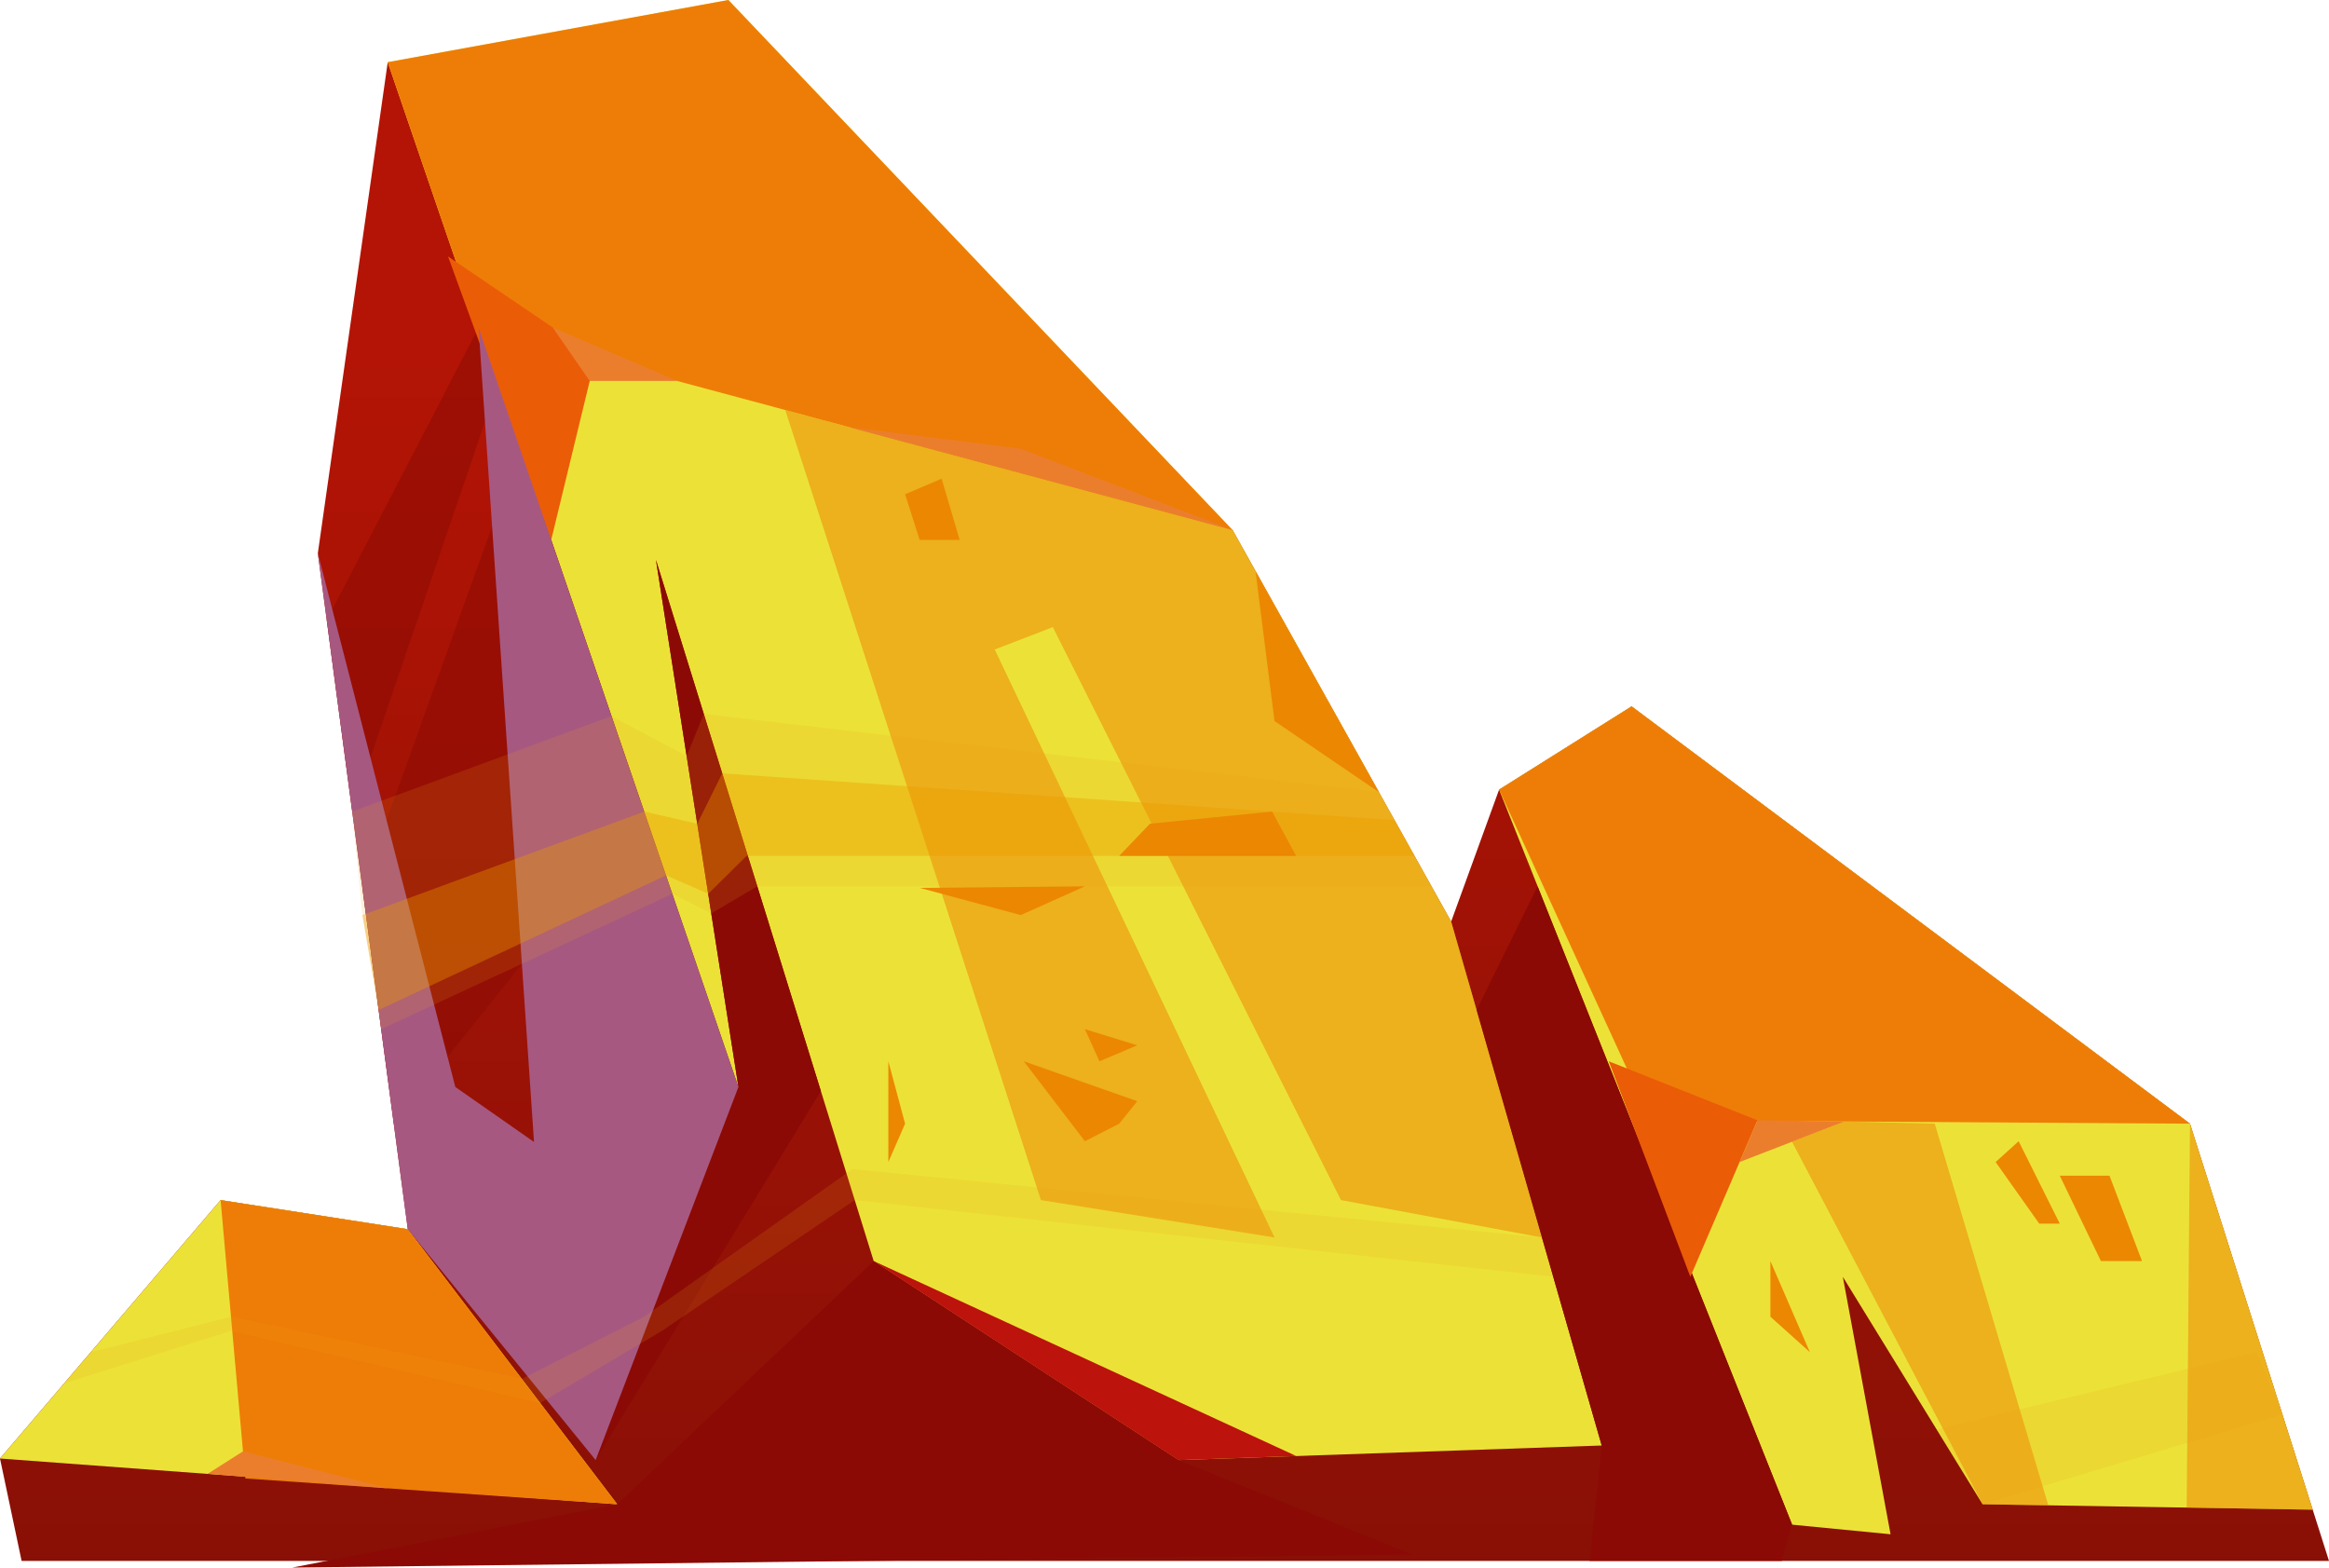 <?xml version="1.0" encoding="UTF-8"?>
<svg xmlns="http://www.w3.org/2000/svg" xmlns:xlink="http://www.w3.org/1999/xlink" viewBox="0 0 211.26 142.18">
  <defs>
    <style>
      .cls-1 {
        fill: #eb7e2d;
      }

      .cls-1, .cls-2, .cls-3, .cls-4, .cls-5, .cls-6, .cls-7, .cls-8, .cls-9, .cls-10, .cls-11, .cls-12, .cls-13 {
        fill-rule: evenodd;
        stroke-width: 0px;
      }

      .cls-14 {
        isolation: isolate;
      }

      .cls-2 {
        fill: #eb5c07;
      }

      .cls-3 {
        fill: #eca61a;
        mix-blend-mode: color-dodge;
        opacity: .15;
      }

      .cls-4 {
        fill: #ed8102;
      }

      .cls-4, .cls-8, .cls-9 {
        mix-blend-mode: soft-light;
      }

      .cls-4, .cls-11 {
        opacity: .5;
      }

      .cls-5 {
        fill: url(#linear-gradient);
      }

      .cls-6 {
        fill: #ee7d07;
      }

      .cls-7 {
        fill: #bc130c;
      }

      .cls-8 {
        fill: #ece237;
      }

      .cls-9 {
        fill: #a75881;
      }

      .cls-10 {
        fill: #ec8702;
      }

      .cls-11, .cls-13 {
        fill: #8b0a05;
      }

      .cls-12 {
        fill: #ec9a02;
        mix-blend-mode: multiply;
        opacity: .46;
      }
    </style>
    <linearGradient id="linear-gradient" x1="105.63" y1="142.16" x2="105.63" y2="25.93" gradientUnits="userSpaceOnUse">
      <stop offset="0" stop-color="#891006"/>
      <stop offset=".97" stop-color="#b41405"/>
    </linearGradient>
  </defs>
  <g class="cls-14">
    <g id="Layer_2" data-name="Layer 2">
      <g id="Layer_1-2" data-name="Layer 1">
        <g>
          <polygon class="cls-5" points="111.81 48.08 35.17 5.64 28.83 50.18 36.99 111.49 20.01 108.85 0 132.29 1.96 141.58 211.26 141.58 198.65 101.92 148 64.07 135.98 71.62 131.63 83.59 111.81 48.08"/>
          <polygon class="cls-8" points="35.17 5.64 66.98 98.59 59.5 50.78 79.25 114.38 106.9 132.43 145.29 131.11 131.63 83.59 111.81 48.08 66.07 0 35.17 5.64"/>
          <polygon class="cls-8" points="20.01 108.85 0 132.29 55.99 136.44 36.99 111.49 20.01 108.85"/>
          <polygon class="cls-8" points="135.98 71.62 162.56 138.29 171.49 139.16 167.16 115.81 179.84 136.44 209.78 136.93 198.65 101.92 148 64.07 135.98 71.62"/>
          <polygon class="cls-6" points="135.98 71.62 149.72 101.61 198.65 101.92 148 64.07 135.98 71.62"/>
          <polygon class="cls-6" points="20.01 108.85 22.26 134.1 55.99 136.44 36.99 111.49 20.01 108.85"/>
          <polygon class="cls-6" points="35.17 5.64 43.41 29.72 111.81 48.08 66.07 0 35.17 5.64"/>
          <polygon class="cls-11" points="43.41 29.72 29.64 56.25 31.95 73.61 45.16 34.83 43.41 29.72"/>
          <polygon class="cls-11" points="47.17 40.7 32.87 80.49 35.72 101.92 58.43 73.61 47.17 40.7"/>
          <polygon class="cls-13" points="79.25 114.38 55.99 136.44 26.52 142.18 128.15 141 106.9 132.43 79.25 114.38"/>
          <polygon class="cls-13" points="66.98 98.59 54.03 132.43 74.46 98.97 59.5 50.78 66.98 98.59"/>
          <polygon class="cls-13" points="145.29 131.11 144.19 141.58 161.63 141.58 162.56 138.29 139.47 80.39 133.94 91.61 145.29 131.11"/>
          <polygon class="cls-2" points="40.64 23.26 54.03 32.34 50 48.97 40.64 23.26"/>
          <polygon class="cls-2" points="145.93 96.26 159.42 101.61 153.33 115.81 145.93 96.26"/>
          <polygon class="cls-1" points="50.15 29.72 61.43 34.55 53.49 34.55 50.15 29.72"/>
          <polygon class="cls-1" points="159.42 101.61 167.31 101.72 157.79 105.4 159.42 101.61"/>
          <polygon class="cls-1" points="18.83 133.68 22.04 131.64 35.17 134.99 18.83 133.68"/>
          <polygon class="cls-1" points="77.04 38.75 92.59 40.7 111.81 48.08 77.04 38.75"/>
          <polygon class="cls-4" points="71.23 37.19 94.42 108.85 115.61 112.24 90.23 58.91 95.5 56.88 121.64 108.85 139.86 112.24 131.63 83.59 111.81 48.08 71.23 37.19"/>
          <polygon class="cls-4" points="198.65 101.92 198.35 136.74 209.78 136.93 198.65 101.92"/>
          <polygon class="cls-4" points="179.84 136.44 162.55 103.56 167.31 101.72 175.5 101.92 185.8 136.54 179.84 136.44"/>
          <polygon class="cls-9" points="36.99 111.49 28.83 50.18 41.3 98.59 48.44 103.58 43.41 29.72 66.98 98.59 54.03 132.43 36.99 111.49"/>
          <polygon class="cls-7" points="79.25 114.38 117.57 132.06 106.9 132.43 79.25 114.38"/>
          <polygon class="cls-3" points="125.08 71.85 63.84 64.75 62.29 68.57 55.47 64.95 31.95 73.61 32.87 83 58.43 73.61 63.25 74.71 65.51 70.14 126.49 74.38 125.08 71.85"/>
          <polygon class="cls-3" points="129.85 80.39 68.69 80.39 64.52 82.85 60.99 81.07 34.58 93.35 34.35 91.61 60.42 79.4 64.24 81.07 67.73 77.63 128.3 77.63 129.85 80.39"/>
          <polygon class="cls-12" points="32.87 83 34.35 91.61 60.42 79.4 64.24 81.07 67.73 77.63 128.3 77.63 126.49 74.38 65.51 70.14 63.25 74.71 58.43 73.61 32.87 83"/>
          <polygon class="cls-3" points="139.86 112.24 77.33 106.03 58.43 119.43 47.34 125.07 20.95 119.43 8.23 122.64 5.82 125.47 20.97 120.71 49 127.25 60.05 120.71 77.53 108.85 140.89 115.81 139.86 112.24"/>
          <polygon class="cls-3" points="204.68 122.64 175.67 129.64 179.84 136.44 207.03 128.28 204.68 122.64"/>
          <polygon class="cls-10" points="113.89 51.82 115.61 65.4 125.08 71.85 113.89 51.82"/>
          <polygon class="cls-10" points="83.42 80.53 92.59 83 98.41 80.39 83.42 80.53"/>
          <polygon class="cls-10" points="101.52 77.63 104.31 74.71 115.39 73.61 117.57 77.63 101.52 77.63"/>
          <polygon class="cls-10" points="80.58 101.61 80.58 96.26 82.1 101.92 80.58 105.4 80.58 101.61"/>
          <polygon class="cls-10" points="92.87 96.26 98.41 103.51 101.52 101.92 103.16 99.88 92.87 96.26"/>
          <polygon class="cls-10" points="98.41 93.35 99.73 96.26 103.16 94.81 98.41 93.35"/>
          <polygon class="cls-10" points="82.1 44.83 83.42 48.97 87.05 48.97 85.41 43.42 82.1 44.83"/>
          <polygon class="cls-10" points="160.59 114.38 160.59 119.43 164.17 122.64 160.59 114.38"/>
          <polygon class="cls-10" points="186.84 106.64 191.35 106.64 194.3 114.38 190.57 114.38 186.84 106.64"/>
          <polygon class="cls-10" points="183.11 103.51 186.84 110.99 184.98 110.99 181.02 105.4 183.11 103.51"/>
        </g>
      </g>
    </g>
  </g>
</svg>